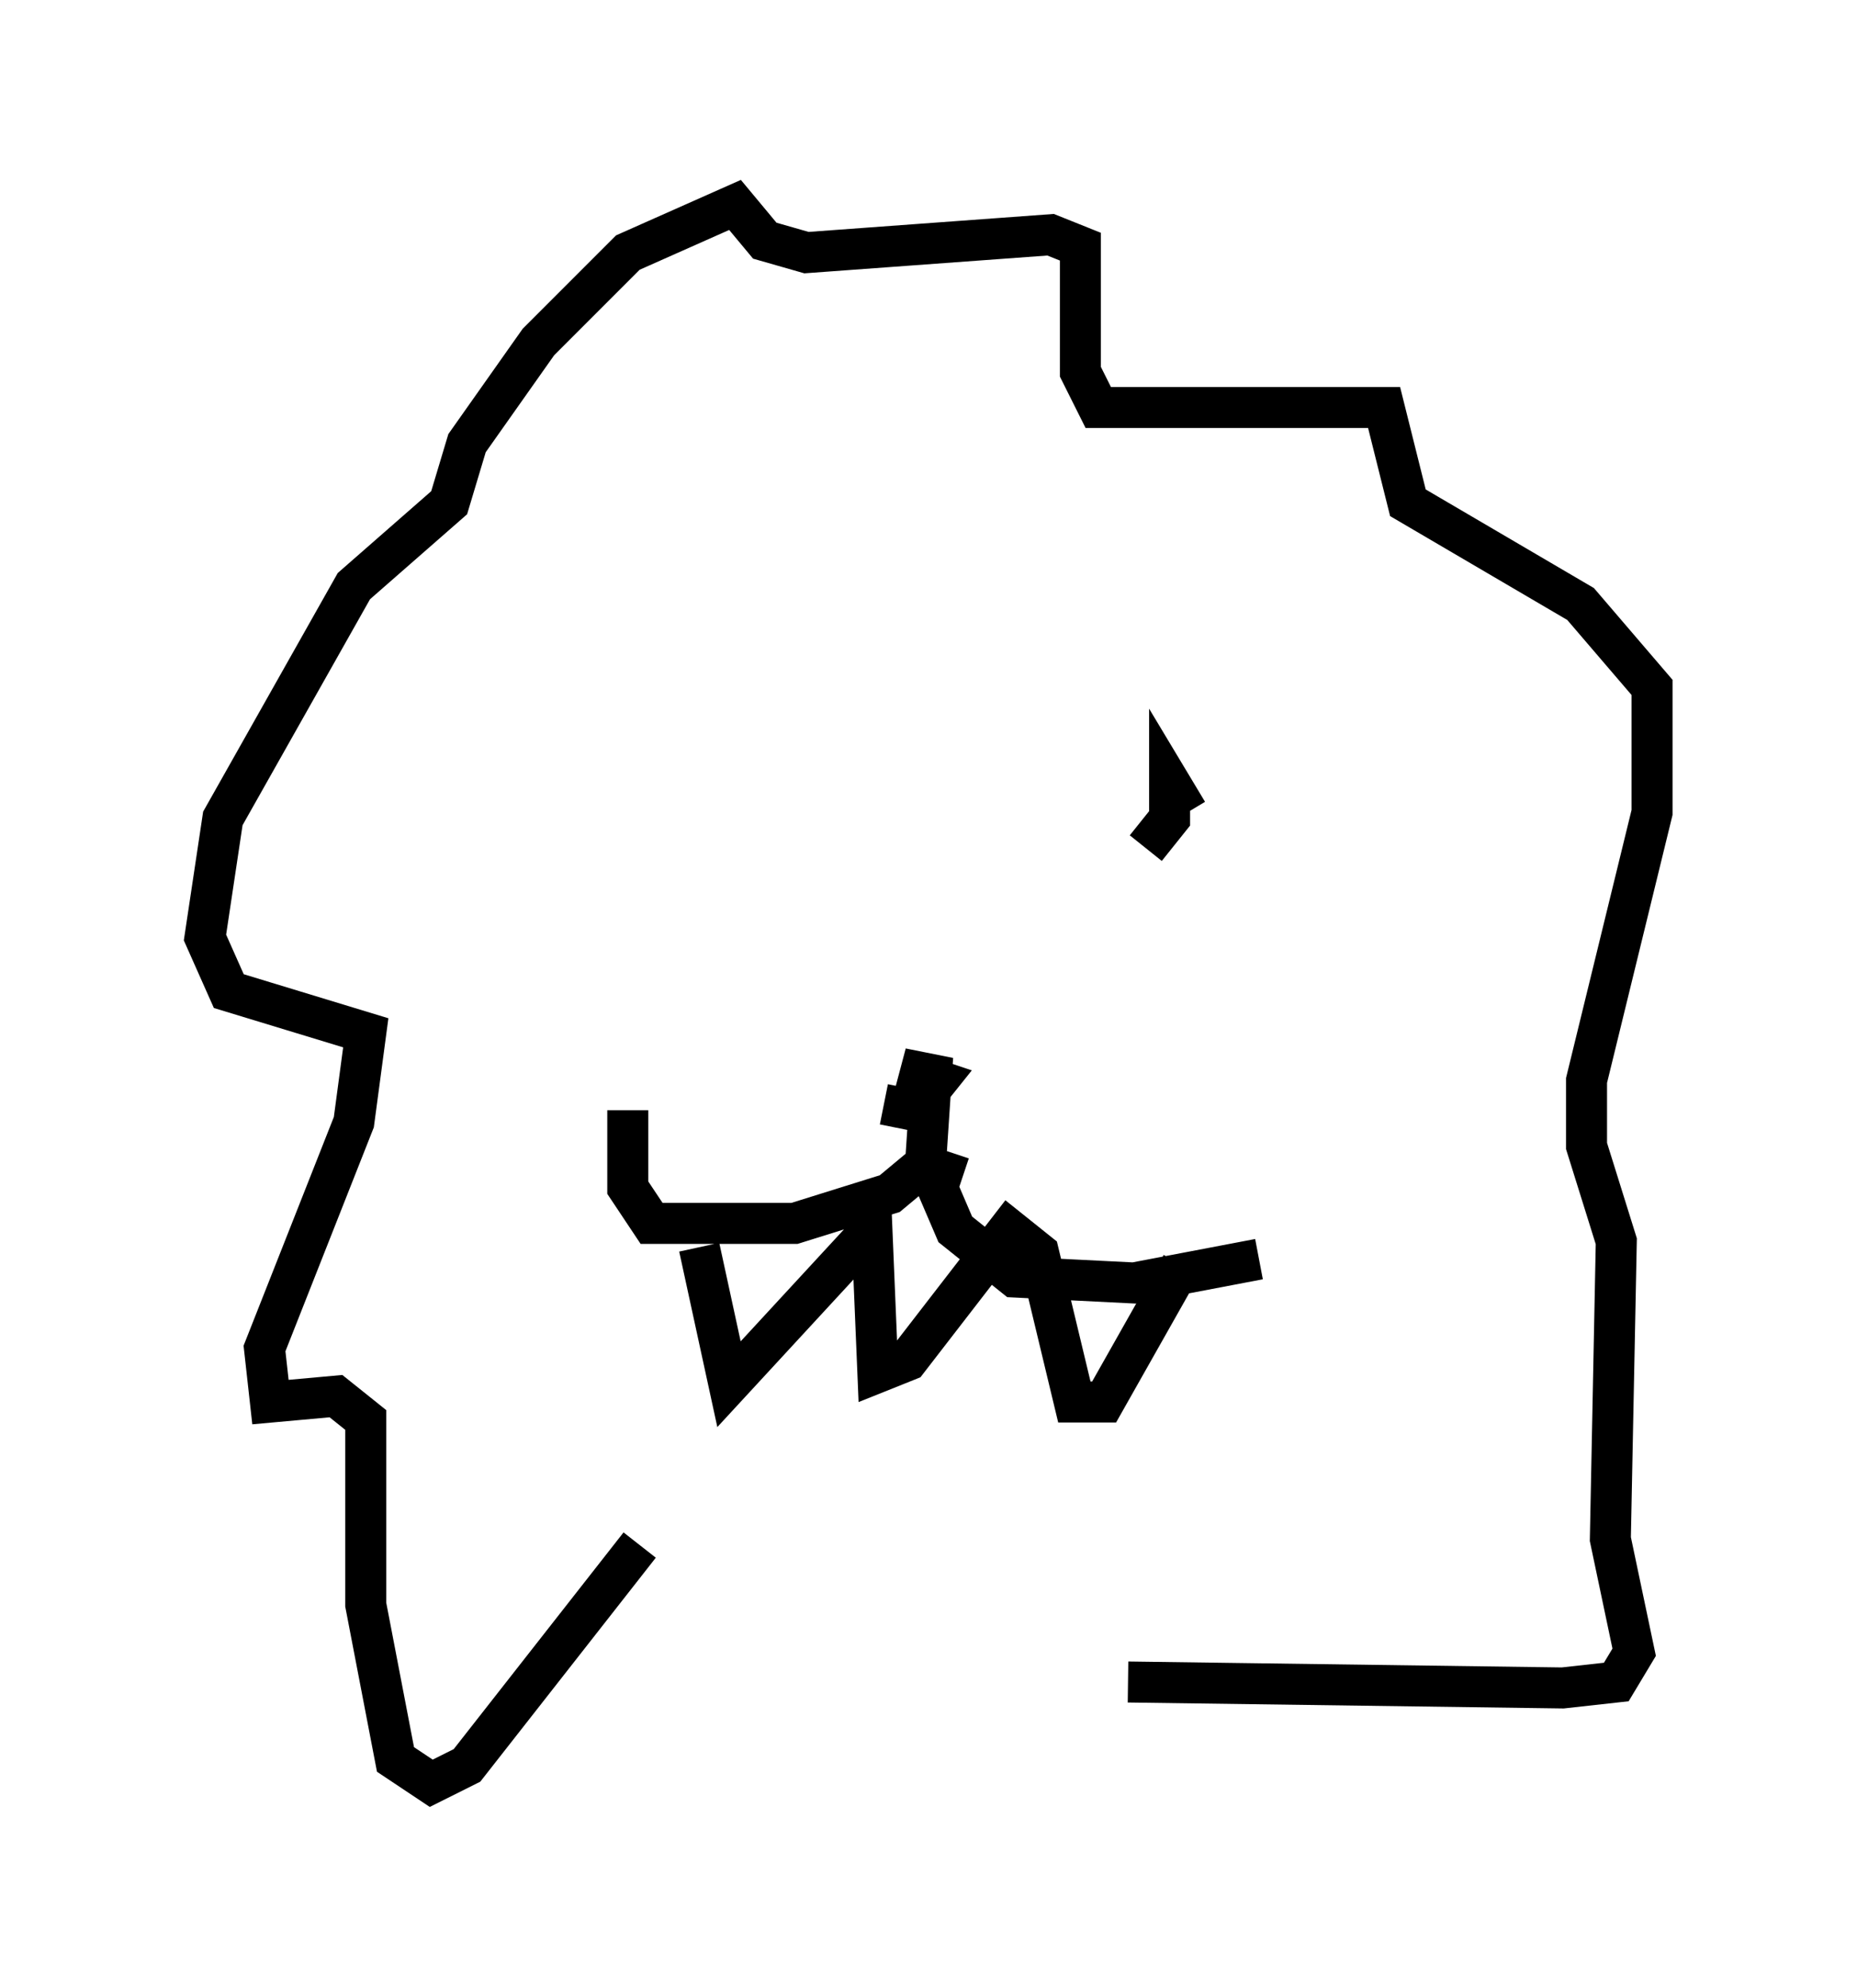 <?xml version="1.0" encoding="utf-8" ?>
<svg baseProfile="full" height="48.492" version="1.1" width="45.296" xmlns="http://www.w3.org/2000/svg" xmlns:ev="http://www.w3.org/2001/xml-events" xmlns:xlink="http://www.w3.org/1999/xlink"><defs /><rect fill="white" height="48.492" width="45.296" x="0" y="0" /><path d="M16.475, 37.246 m-0.872, 0.436 l-4.212, 5.374 -0.872, 0.436 l-0.872, -0.581 -0.726, -3.777 l0.0, -4.503 -0.726, -0.581 l-1.598, 0.145 -0.145, -1.307 l2.179, -5.52 0.291, -2.179 l-3.341, -1.017 -0.581, -1.307 l0.436, -2.905 3.196, -5.665 l2.324, -2.034 0.436, -1.453 l1.743, -2.469 2.179, -2.179 l2.615, -1.162 0.726, 0.872 l1.017, 0.291 5.955, -0.436 l0.726, 0.291 0.0, 3.05 l0.436, 0.872 6.972, 0.0 l0.581, 2.324 4.212, 2.469 l1.743, 2.034 0.0, 3.05 l-1.598, 6.536 0.0, 1.598 l0.726, 2.324 -0.145, 7.263 l0.581, 2.76 -0.436, 0.726 l-1.307, 0.145 -10.603, -0.145 m-5.955, -14.089 l0.726, 0.145 0.581, -0.726 l-0.872, -0.291 0.726, 0.145 l-0.145, 2.179 -0.872, 0.726 l-2.324, 0.726 -3.486, 0.0 l-0.581, -0.872 0.0, -1.888 m7.844, 1.017 l-0.291, 0.872 0.436, 1.017 l1.453, 1.162 2.905, 0.145 l3.05, -0.581 m-13.654, -0.291 l0.726, 3.341 3.486, -3.777 l0.145, 3.486 0.726, -0.291 l2.469, -3.196 0.726, 0.581 l0.872, 3.631 0.726, 0.0 l1.888, -3.341 m0.145, -11.039 l-0.436, -0.726 0.0, 0.872 l-0.581, 0.726 " fill="none" stroke="black" stroke-width="1" /></svg>